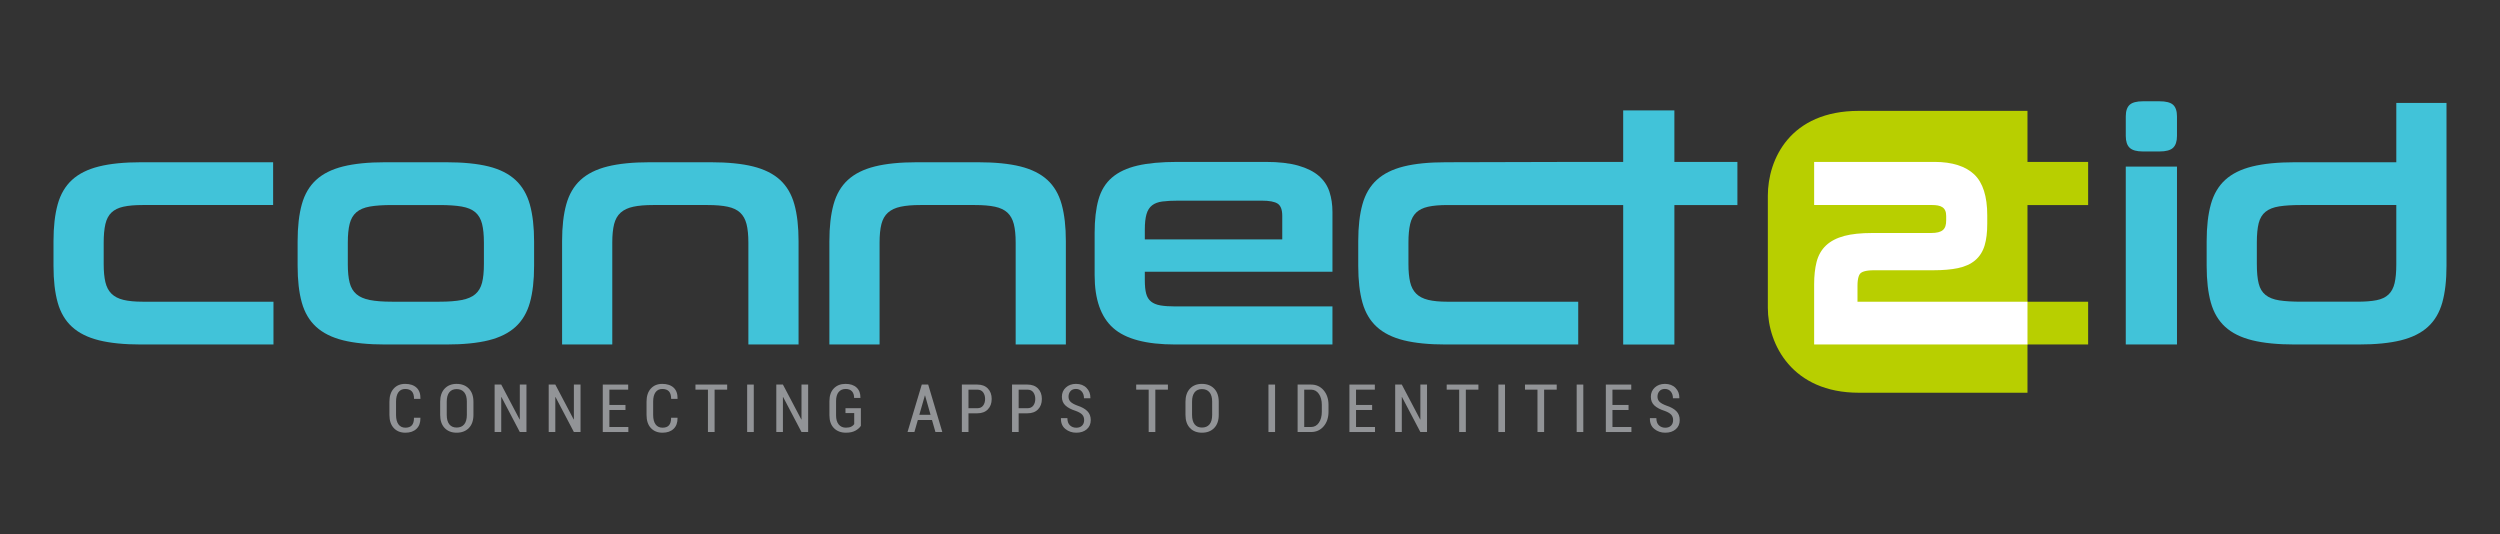 <?xml version="1.0" encoding="utf-8"?>
<!-- Generator: Adobe Illustrator 17.0.0, SVG Export Plug-In . SVG Version: 6.00 Build 0)  -->
<!DOCTYPE svg PUBLIC "-//W3C//DTD SVG 1.1//EN" "http://www.w3.org/Graphics/SVG/1.1/DTD/svg11.dtd">
<svg version="1.1" id="Layer_1" xmlns="http://www.w3.org/2000/svg" xmlns:xlink="http://www.w3.org/1999/xlink" 
	 width="412" height="88" viewBox="100 100 412 88" xml:space="preserve">
<rect x="100" y="100" width="412" height="88" fill="#333333" stroke="none"/>
<g>
	<g>
		<g>
			<path fill="#41C3D9" d="M123.251,156.772c-2.776,0-5.089-0.231-6.939-0.692c-1.851-0.462-3.331-1.201-4.441-2.217
				c-1.111-1.016-1.897-2.346-2.36-3.989c-0.463-1.644-0.694-3.667-0.694-6.068v-4.046c0-2.401,0.231-4.432,0.694-6.094
				c0.463-1.662,1.249-3.001,2.36-4.018c1.11-1.016,2.59-1.755,4.441-2.216c1.85-0.461,4.164-0.693,6.939-0.693h21.761v7.05h-21.484
				c-1.296,0-2.359,0.092-3.192,0.276c-0.833,0.185-1.49,0.508-1.971,0.968c-0.481,0.462-0.814,1.098-0.999,1.908
				c-0.186,0.812-0.278,1.826-0.278,3.044v3.54c0,1.181,0.092,2.167,0.278,2.96c0.185,0.793,0.518,1.429,0.999,1.908
				c0.48,0.479,1.138,0.821,1.971,1.024s1.896,0.304,3.192,0.304h21.54v7.05H123.251z"/>
			<path fill="#41C3D9" d="M163.482,156.772c-2.776,0-5.089-0.231-6.939-0.692c-1.851-0.462-3.331-1.201-4.441-2.217
				c-1.111-1.016-1.897-2.346-2.36-3.989c-0.463-1.644-0.694-3.667-0.694-6.068v-4.046c0-2.401,0.231-4.432,0.694-6.094
				c0.463-1.662,1.249-3.001,2.36-4.018c1.11-1.016,2.59-1.755,4.441-2.216c1.85-0.461,4.164-0.693,6.939-0.693h10.048
				c2.812,0,5.144,0.232,6.995,0.693c1.85,0.462,3.331,1.21,4.441,2.244s1.896,2.383,2.359,4.045
				c0.463,1.662,0.694,3.694,0.694,6.095v3.99c0,2.401-0.231,4.424-0.694,6.068c-0.463,1.643-1.249,2.973-2.359,3.989
				c-1.11,1.017-2.591,1.755-4.441,2.217c-1.851,0.461-4.183,0.692-6.995,0.692H163.482z M179.748,139.985
				c0-1.254-0.102-2.286-0.305-3.098c-0.204-0.812-0.574-1.448-1.11-1.909c-0.537-0.461-1.286-0.774-2.249-0.941
				c-0.962-0.166-2.184-0.248-3.664-0.248h-7.828c-1.481,0-2.692,0.083-3.636,0.248c-0.944,0.167-1.685,0.48-2.22,0.941
				c-0.537,0.461-0.908,1.097-1.111,1.909c-0.204,0.812-0.305,1.844-0.305,3.098v3.54c0,1.255,0.102,2.278,0.305,3.071
				c0.203,0.793,0.574,1.42,1.111,1.88c0.536,0.462,1.277,0.784,2.22,0.968c0.944,0.185,2.155,0.277,3.636,0.277h7.828
				c1.48,0,2.701-0.092,3.664-0.277c0.962-0.184,1.712-0.506,2.249-0.968c0.536-0.46,0.906-1.087,1.11-1.88
				c0.203-0.793,0.305-1.816,0.305-3.071V139.985z"/>
			<path fill="#41C3D9" d="M223.332,156.772v-16.765c0-1.258-0.102-2.285-0.305-3.081c-0.204-0.795-0.555-1.424-1.055-1.888
				c-0.5-0.463-1.185-0.786-2.054-0.972c-0.87-0.185-1.971-0.277-3.303-0.277h-8.993c-1.296,0-2.379,0.092-3.248,0.277
				c-0.87,0.186-1.564,0.51-2.082,0.972c-0.519,0.463-0.88,1.092-1.083,1.888c-0.204,0.796-0.305,1.823-0.305,3.081v16.765h-8.272
				V139.76c0-2.401,0.231-4.432,0.694-6.094c0.463-1.662,1.249-3.001,2.36-4.018c1.11-1.016,2.59-1.755,4.441-2.216
				c1.85-0.461,4.164-0.693,6.939-0.693h10.048c2.812,0,5.144,0.232,6.995,0.693c1.85,0.462,3.331,1.201,4.441,2.216
				c1.11,1.017,1.896,2.356,2.359,4.018c0.463,1.662,0.694,3.693,0.694,6.094v17.012H223.332z"/>
			<path fill="#41C3D9" d="M267.382,156.772v-16.765c0-1.258-0.102-2.285-0.305-3.081c-0.204-0.795-0.555-1.424-1.055-1.888
				c-0.5-0.463-1.185-0.786-2.054-0.972c-0.87-0.185-1.971-0.277-3.303-0.277h-8.993c-1.296,0-2.379,0.092-3.248,0.277
				c-0.87,0.186-1.564,0.51-2.082,0.972c-0.519,0.463-0.88,1.092-1.083,1.888c-0.204,0.796-0.305,1.823-0.305,3.081v16.765h-8.272
				V139.76c0-2.401,0.231-4.432,0.694-6.094c0.463-1.662,1.249-3.001,2.36-4.018c1.11-1.016,2.59-1.755,4.441-2.216
				c1.85-0.461,4.164-0.693,6.939-0.693h10.048c2.812,0,5.144,0.232,6.995,0.693c1.85,0.462,3.331,1.201,4.441,2.216
				c1.11,1.017,1.896,2.356,2.359,4.018c0.463,1.662,0.694,3.693,0.694,6.094v17.012H267.382z"/>
			<path fill="#41C3D9" d="M288.666,144.781v1.388c0,0.926,0.074,1.665,0.222,2.22c0.148,0.556,0.416,0.991,0.805,1.305
				c0.389,0.315,0.907,0.528,1.555,0.638c0.647,0.111,1.452,0.166,2.415,0.166h25.925v6.273h-25.925
				c-4.774,0-8.179-0.907-10.214-2.72c-2.036-1.813-3.053-4.719-3.053-8.716v-6.939c0-2.184,0.213-4.025,0.638-5.524
				c0.425-1.499,1.166-2.701,2.221-3.608c1.054-0.907,2.451-1.564,4.191-1.971c1.739-0.407,3.941-0.611,6.606-0.611h14.545
				c2.146,0,3.932,0.204,5.358,0.611c1.424,0.408,2.553,0.971,3.386,1.693c0.833,0.721,1.415,1.591,1.749,2.609
				c0.333,1.019,0.499,2.119,0.499,3.303v9.882H288.666z M311.316,135.565c0-0.999-0.25-1.665-0.749-1.998
				c-0.5-0.334-1.38-0.5-2.637-0.5h-13.768c-1.037,0-1.907,0.047-2.609,0.139c-0.704,0.092-1.268,0.305-1.693,0.638
				c-0.426,0.333-0.732,0.814-0.916,1.443c-0.185,0.63-0.278,1.48-0.278,2.553v1.61h22.65V135.565z"/>
			<path fill="#41C3D9" d="M375.938,126.683v-8.494H367.5v8.494h-8.295v0.002l-20.933,0.054c-2.775,0-5.089,0.232-6.939,0.693
				c-1.852,0.462-3.331,1.201-4.441,2.216c-1.111,1.017-1.897,2.356-2.36,4.018c-0.463,1.662-0.694,3.693-0.694,6.094v4.046
				c0,2.401,0.231,4.424,0.694,6.068c0.463,1.643,1.249,2.973,2.36,3.989c1.11,1.017,2.589,1.755,4.441,2.217
				c1.85,0.461,4.164,0.692,6.939,0.692h21.818v-7.05h-21.539c-1.296,0-2.36-0.101-3.192-0.304c-0.833-0.203-1.49-0.544-1.971-1.024
				c-0.481-0.479-0.815-1.115-1-1.908c-0.185-0.793-0.277-1.779-0.277-2.96v-3.54c0-1.217,0.092-2.232,0.277-3.044
				c0.185-0.81,0.519-1.447,1-1.908c0.481-0.46,1.138-0.783,1.971-0.968c0.833-0.184,1.896-0.276,3.192-0.276h20.654h0.83h7.466
				v22.983h8.438v-22.983h10.385v-7.106H375.938z"/>
		</g>
		<g>
			<path fill="#41C3D9" d="M453.16,124.962c-1.037,0-1.768-0.203-2.193-0.611c-0.426-0.407-0.638-1.055-0.638-1.942v-3.22
				c0-0.888,0.213-1.526,0.638-1.915c0.425-0.388,1.157-0.583,2.193-0.583h2.719c1.073,0,1.823,0.194,2.249,0.583
				c0.425,0.389,0.638,1.027,0.638,1.915v3.22c0,0.888-0.213,1.536-0.638,1.942c-0.426,0.408-1.176,0.611-2.249,0.611H453.16z
				 M450.328,156.772V127.46h8.439v29.312H450.328z"/>
			<path fill="#41C3D9" d="M478.202,156.772c-2.813,0-5.155-0.231-7.022-0.692c-1.869-0.462-3.359-1.201-4.469-2.217
				c-1.111-1.016-1.897-2.346-2.36-3.989c-0.463-1.644-0.693-3.667-0.693-6.068v-4.046c0-2.401,0.231-4.432,0.693-6.094
				c0.463-1.662,1.249-3.001,2.36-4.018c1.111-1.016,2.6-1.755,4.469-2.216c1.868-0.461,4.209-0.693,7.022-0.693h16.709v-9.771
				h8.272v26.814c0,2.406-0.232,4.432-0.693,6.078c-0.463,1.647-1.249,2.98-2.36,3.997c-1.111,1.018-2.591,1.759-4.441,2.22
				c-1.851,0.463-4.182,0.694-6.995,0.694H478.202z M471.928,143.525c0,1.328,0.101,2.398,0.305,3.209
				c0.203,0.811,0.584,1.439,1.138,1.881c0.555,0.442,1.305,0.737,2.248,0.884c0.944,0.147,2.156,0.221,3.637,0.221h9.215
				c1.295,0,2.36-0.083,3.192-0.249c0.833-0.166,1.49-0.478,1.97-0.94c0.481-0.46,0.814-1.087,1-1.88
				c0.185-0.793,0.277-1.817,0.277-3.071v-9.792h-15.71c-1.443,0-2.637,0.073-3.581,0.221c-0.943,0.147-1.693,0.443-2.248,0.885
				c-0.555,0.443-0.935,1.07-1.138,1.88c-0.204,0.812-0.305,1.882-0.305,3.209V143.525z"/>
		</g>
		<g>
			<path fill="#B8CF00" d="M444.123,133.789v-7.106h-9.994v-8.412h-27.79c-11.313,0-15,7.95-15,14v18.45c0,6.05,4.021,14,15,14
				h27.79v-7.949h9.994v-7.05h-9.994v-15.932H444.123z"/>
			<path fill="#FFFFFF" d="M406.114,149.721v-2.626c0-1.388,0.314-1.892,0.501-2.068c0.194-0.182,0.739-0.489,2.217-0.489h9.774
				c1.601,0,2.968-0.117,4.063-0.349c1.161-0.244,2.117-0.679,2.841-1.293c0.738-0.627,1.264-1.459,1.565-2.473
				c0.281-0.951,0.424-2.14,0.424-3.535v-1.422c0-3.103-0.719-5.362-2.137-6.714c-1.41-1.343-3.617-2.07-6.559-2.07h-19.832v7.106
				h19.413c1.473,0,2.347,0.369,2.347,1.791v0.711c0.013,1.488-0.59,2.11-2.514,2.11h-9.672c-1.862,0-3.411,0.162-4.606,0.483
				c-1.246,0.335-2.256,0.859-3.001,1.559c-0.76,0.712-1.288,1.636-1.57,2.747c-0.263,1.04-0.397,2.27-0.397,3.657v9.927h35.159
				v-7.05H406.114z"/>
		</g>
	</g>
	<g>
		<path fill="#929497" d="M169.274,168.844l0.011,0.032c0.014,0.77-0.201,1.368-0.645,1.794s-1.055,0.64-1.832,0.64
			c-0.802,0-1.441-0.258-1.917-0.771s-0.714-1.234-0.714-2.162v-2.17c0-0.924,0.234-1.645,0.704-2.164s1.099-0.779,1.891-0.779
			c0.798,0,1.421,0.207,1.869,0.621c0.448,0.413,0.664,1.018,0.65,1.813l-0.011,0.032h-1.047c0-0.559-0.122-0.97-0.365-1.232
			c-0.244-0.264-0.609-0.396-1.096-0.396c-0.48,0-0.851,0.181-1.112,0.54c-0.261,0.36-0.392,0.877-0.392,1.55v2.186
			c0,0.681,0.134,1.202,0.403,1.563s0.648,0.542,1.139,0.542c0.473,0,0.827-0.129,1.063-0.389s0.354-0.676,0.354-1.249H169.274z"/>
		<path fill="#929497" d="M178.023,168.367c0,0.927-0.25,1.649-0.752,2.167s-1.173,0.776-2.014,0.776
			c-0.831,0-1.491-0.259-1.982-0.776s-0.736-1.24-0.736-2.167v-2.148c0-0.924,0.245-1.647,0.736-2.17
			c0.491-0.523,1.149-0.785,1.977-0.785c0.841,0,1.514,0.261,2.017,0.782c0.503,0.521,0.754,1.245,0.754,2.173V168.367z
			 M176.938,166.201c0-0.681-0.146-1.197-0.438-1.55c-0.292-0.353-0.708-0.529-1.249-0.529c-0.523,0-0.925,0.177-1.206,0.529
			c-0.281,0.353-0.422,0.869-0.422,1.55v2.165c0,0.688,0.142,1.208,0.424,1.563s0.686,0.531,1.208,0.531
			c0.541,0,0.956-0.176,1.246-0.528s0.435-0.875,0.435-1.565V166.201z"/>
		<path fill="#929497" d="M186.761,171.197h-1.096l-3.029-5.769l-0.032,0.011v5.758h-1.09v-7.82h1.09l3.029,5.752l0.032-0.005
			v-5.747h1.096V171.197z"/>
		<path fill="#929497" d="M195.672,171.197h-1.096l-3.029-5.769l-0.032,0.011v5.758h-1.09v-7.82h1.09l3.029,5.752l0.032-0.005
			v-5.747h1.096V171.197z"/>
		<path fill="#929497" d="M203.079,167.566h-2.653v2.804h3.126v0.827h-4.216v-7.82h4.189v0.838h-3.099v2.52h2.653V167.566z"/>
		<path fill="#929497" d="M211.646,168.844l0.011,0.032c0.014,0.77-0.201,1.368-0.645,1.794s-1.055,0.64-1.832,0.64
			c-0.802,0-1.441-0.258-1.917-0.771s-0.714-1.234-0.714-2.162v-2.17c0-0.924,0.234-1.645,0.704-2.164s1.099-0.779,1.891-0.779
			c0.798,0,1.421,0.207,1.869,0.621c0.448,0.413,0.664,1.018,0.65,1.813l-0.011,0.032h-1.047c0-0.559-0.122-0.97-0.365-1.232
			c-0.244-0.264-0.609-0.396-1.096-0.396c-0.48,0-0.851,0.181-1.112,0.54c-0.261,0.36-0.392,0.877-0.392,1.55v2.186
			c0,0.681,0.134,1.202,0.403,1.563s0.648,0.542,1.139,0.542c0.473,0,0.827-0.129,1.063-0.389s0.354-0.676,0.354-1.249H211.646z"/>
		<path fill="#929497" d="M219.838,164.214h-2.073v6.982h-1.096v-6.982h-2.057v-0.838h5.226V164.214z"/>
		<path fill="#929497" d="M224.221,171.197h-1.09v-7.82h1.09V171.197z"/>
		<path fill="#929497" d="M233.182,171.197h-1.096l-3.029-5.769l-0.032,0.011v5.758h-1.09v-7.82h1.09l3.029,5.752l0.032-0.005
			v-5.747h1.096V171.197z"/>
		<path fill="#929497" d="M241.873,170.176c-0.186,0.297-0.482,0.561-0.889,0.79c-0.407,0.229-0.93,0.344-1.571,0.344
			c-0.816,0-1.475-0.249-1.974-0.747c-0.5-0.498-0.75-1.207-0.75-2.127v-2.32c0-0.906,0.242-1.607,0.725-2.105
			s1.126-0.747,1.928-0.747c0.792,0,1.402,0.205,1.832,0.613s0.637,0.967,0.623,1.676l-0.011,0.031h-1.026
			c0-0.469-0.119-0.833-0.357-1.093c-0.238-0.26-0.585-0.39-1.04-0.39c-0.491,0-0.876,0.172-1.158,0.514
			c-0.281,0.342-0.421,0.839-0.421,1.49v2.331c0,0.666,0.146,1.174,0.438,1.522c0.292,0.35,0.688,0.523,1.189,0.523
			c0.369,0,0.663-0.057,0.884-0.172c0.22-0.114,0.38-0.254,0.48-0.418v-1.821h-1.439v-0.795h2.535V170.176z"/>
		<path fill="#929497" d="M253.594,169.22h-2.336l-0.564,1.977h-1.133l2.347-7.82h1.058l2.326,7.82h-1.133L253.594,169.22z
			 M251.505,168.355h1.848l-0.902-3.18h-0.032L251.505,168.355z"/>
		<path fill="#929497" d="M259.605,168.114v3.083h-1.09v-7.82h2.541c0.741,0,1.322,0.218,1.743,0.652
			c0.42,0.436,0.631,1.008,0.631,1.717c0,0.712-0.21,1.285-0.631,1.719c-0.421,0.433-1.002,0.649-1.743,0.649H259.605z
			 M259.605,167.276h1.45c0.422,0,0.743-0.145,0.961-0.433s0.328-0.65,0.328-1.088c0-0.439-0.108-0.807-0.325-1.101
			c-0.216-0.294-0.538-0.44-0.964-0.44h-1.45V167.276z"/>
		<path fill="#929497" d="M267.874,168.114v3.083h-1.09v-7.82h2.541c0.741,0,1.322,0.218,1.743,0.652
			c0.42,0.436,0.631,1.008,0.631,1.717c0,0.712-0.21,1.285-0.631,1.719c-0.421,0.433-1.002,0.649-1.743,0.649H267.874z
			 M267.874,167.276h1.45c0.422,0,0.743-0.145,0.961-0.433s0.328-0.65,0.328-1.088c0-0.439-0.108-0.807-0.325-1.101
			c-0.216-0.294-0.538-0.44-0.964-0.44h-1.45V167.276z"/>
		<path fill="#929497" d="M278.667,169.231c0-0.358-0.102-0.652-0.306-0.884c-0.204-0.23-0.564-0.441-1.08-0.631
			c-0.734-0.229-1.298-0.524-1.692-0.887c-0.394-0.361-0.591-0.843-0.591-1.444c0-0.616,0.218-1.123,0.652-1.522
			c0.436-0.399,0.993-0.6,1.673-0.6c0.723,0,1.303,0.223,1.74,0.666c0.437,0.444,0.648,1.001,0.634,1.671l-0.011,0.032h-1.047
			c0-0.458-0.122-0.829-0.365-1.111c-0.244-0.283-0.564-0.425-0.961-0.425c-0.387,0-0.687,0.122-0.9,0.365
			c-0.213,0.243-0.319,0.548-0.319,0.913c0,0.34,0.113,0.621,0.338,0.844c0.226,0.222,0.605,0.431,1.139,0.628
			c0.712,0.232,1.255,0.537,1.627,0.913s0.559,0.863,0.559,1.461c0,0.638-0.219,1.145-0.658,1.522
			c-0.438,0.378-1.014,0.567-1.727,0.567c-0.688,0-1.286-0.205-1.794-0.613s-0.754-0.993-0.736-1.756l0.011-0.032h1.053
			c0,0.53,0.141,0.926,0.421,1.187c0.281,0.262,0.629,0.393,1.045,0.393c0.405,0,0.722-0.113,0.951-0.341
			S278.667,169.614,278.667,169.231z"/>
		<path fill="#929497" d="M292.471,164.214h-2.073v6.982h-1.096v-6.982h-2.057v-0.838h5.226V164.214z"/>
		<path fill="#929497" d="M300.85,168.367c0,0.927-0.25,1.649-0.752,2.167s-1.173,0.776-2.014,0.776
			c-0.831,0-1.491-0.259-1.982-0.776s-0.736-1.24-0.736-2.167v-2.148c0-0.924,0.245-1.647,0.736-2.17
			c0.491-0.523,1.149-0.785,1.977-0.785c0.841,0,1.514,0.261,2.017,0.782c0.503,0.521,0.754,1.245,0.754,2.173V168.367z
			 M299.765,166.201c0-0.681-0.146-1.197-0.438-1.55c-0.292-0.353-0.708-0.529-1.249-0.529c-0.523,0-0.925,0.177-1.206,0.529
			c-0.281,0.353-0.422,0.869-0.422,1.55v2.165c0,0.688,0.142,1.208,0.424,1.563s0.686,0.531,1.208,0.531
			c0.541,0,0.956-0.176,1.246-0.528s0.435-0.875,0.435-1.565V166.201z"/>
		<path fill="#929497" d="M310.132,171.197h-1.091v-7.82h1.091V171.197z"/>
		<path fill="#929497" d="M313.846,171.197v-7.82h2.218c0.846,0,1.535,0.313,2.07,0.939c0.536,0.627,0.804,1.433,0.804,2.418v1.111
			c0,0.988-0.268,1.794-0.804,2.417c-0.535,0.623-1.225,0.935-2.07,0.935H313.846z M314.936,164.214v6.155h1.128
			c0.537,0,0.967-0.235,1.289-0.706s0.483-1.077,0.483-1.818v-1.123c0-0.73-0.161-1.331-0.483-1.802s-0.752-0.706-1.289-0.706
			H314.936z"/>
		<path fill="#929497" d="M326.128,167.566h-2.653v2.804h3.126v0.827h-4.217v-7.82h4.189v0.838h-3.099v2.52h2.653V167.566z"/>
		<path fill="#929497" d="M335.173,171.197h-1.096l-3.029-5.769l-0.032,0.011v5.758h-1.09v-7.82h1.09l3.029,5.752l0.032-0.005
			v-5.747h1.096V171.197z"/>
		<path fill="#929497" d="M343.642,164.214h-2.073v6.982h-1.096v-6.982h-2.058v-0.838h5.227V164.214z"/>
		<path fill="#929497" d="M348.025,171.197h-1.09v-7.82h1.09V171.197z"/>
		<path fill="#929497" d="M356.545,164.214h-2.073v6.982h-1.096v-6.982h-2.057v-0.838h5.226V164.214z"/>
		<path fill="#929497" d="M360.928,171.197h-1.091v-7.82h1.091V171.197z"/>
		<path fill="#929497" d="M368.385,167.566h-2.653v2.804h3.126v0.827h-4.216v-7.82h4.189v0.838h-3.1v2.52h2.653V167.566z"/>
		<path fill="#929497" d="M375.728,169.231c0-0.358-0.103-0.652-0.307-0.884c-0.204-0.23-0.563-0.441-1.079-0.631
			c-0.734-0.229-1.298-0.524-1.692-0.887c-0.394-0.361-0.591-0.843-0.591-1.444c0-0.616,0.218-1.123,0.652-1.522
			c0.436-0.399,0.993-0.6,1.674-0.6c0.723,0,1.303,0.223,1.74,0.666c0.437,0.444,0.647,1.001,0.634,1.671l-0.011,0.032h-1.048
			c0-0.458-0.121-0.829-0.365-1.111c-0.243-0.283-0.563-0.425-0.961-0.425c-0.387,0-0.687,0.122-0.9,0.365
			c-0.213,0.243-0.319,0.548-0.319,0.913c0,0.34,0.113,0.621,0.339,0.844c0.226,0.222,0.604,0.431,1.139,0.628
			c0.712,0.232,1.255,0.537,1.627,0.913c0.373,0.376,0.559,0.863,0.559,1.461c0,0.638-0.219,1.145-0.658,1.522
			c-0.438,0.378-1.014,0.567-1.727,0.567c-0.688,0-1.285-0.205-1.794-0.613c-0.508-0.408-0.754-0.993-0.735-1.756l0.011-0.032h1.053
			c0,0.53,0.141,0.926,0.421,1.187c0.281,0.262,0.63,0.393,1.045,0.393c0.405,0,0.722-0.113,0.951-0.341
			C375.613,169.919,375.728,169.614,375.728,169.231z"/>
	</g>
</g>
</svg>
